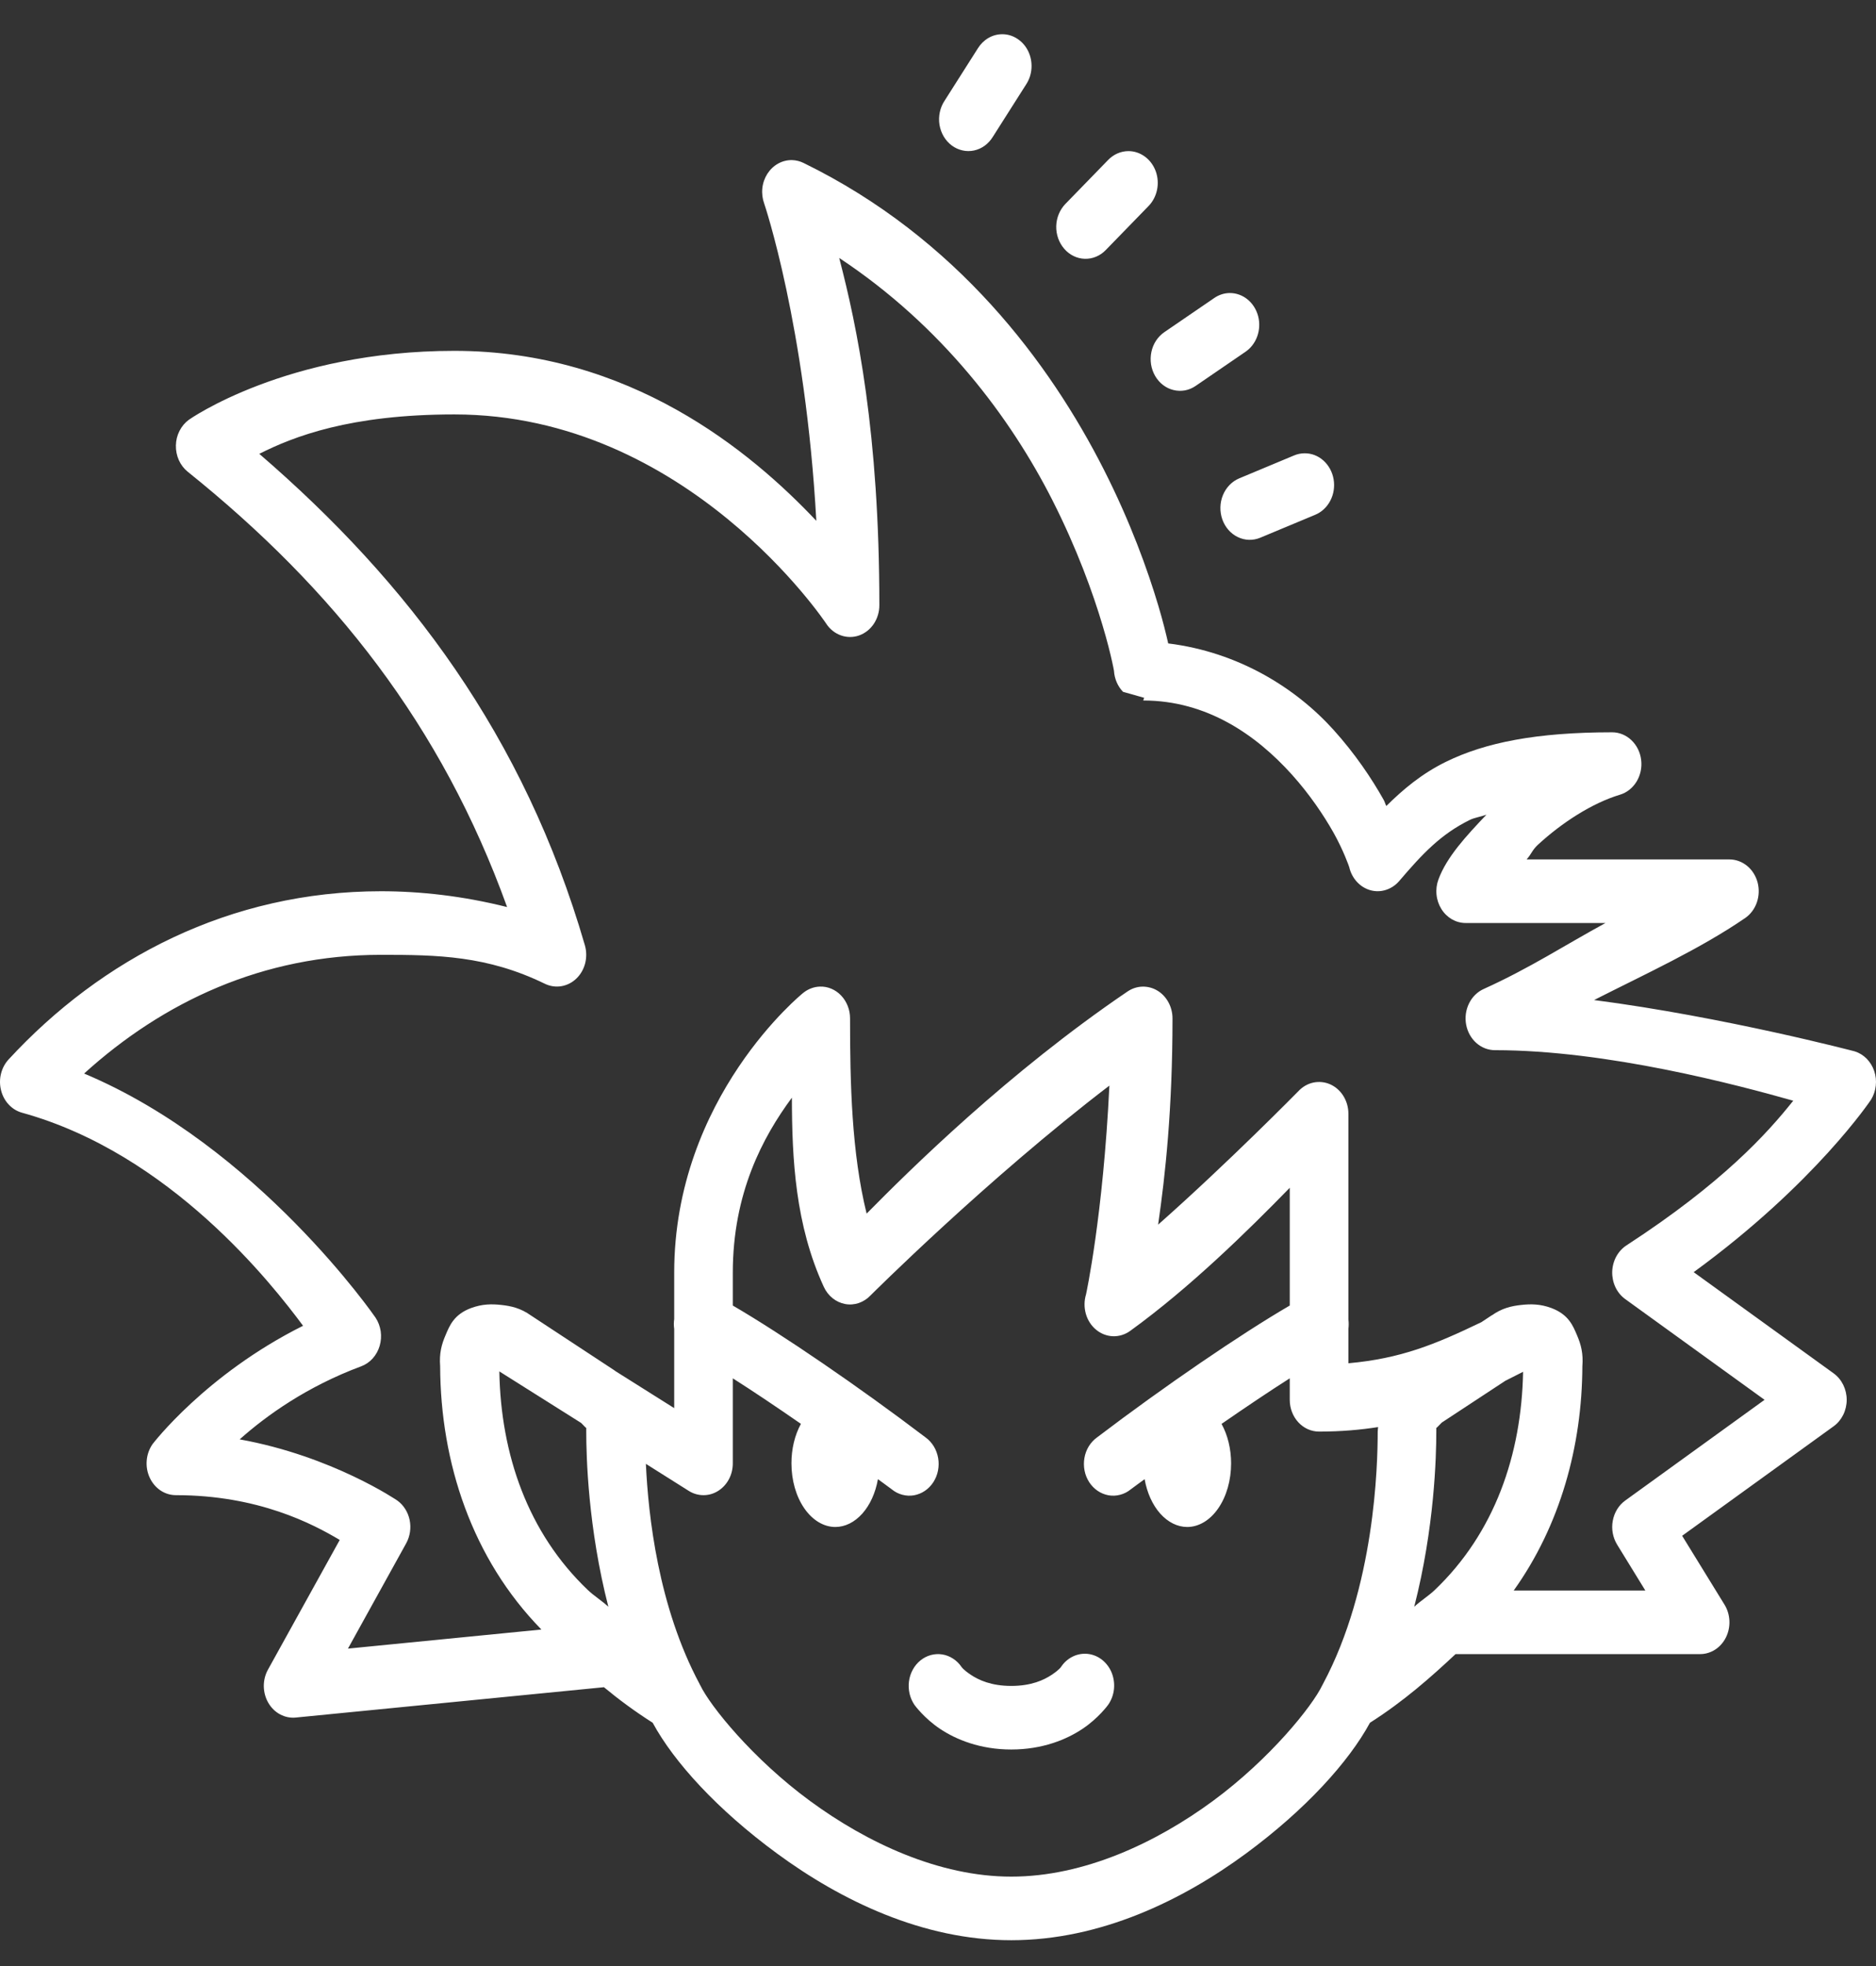 <svg width="42" height="44" viewBox="0 0 42 44" fill="none" xmlns="http://www.w3.org/2000/svg">
<rect x="0" y="0" width="42" height="44" fill="#333333" stroke="none"/>
<path d="M22.432 0.766C22.325 0.767 22.22 0.796 22.127 0.851C22.033 0.906 21.953 0.985 21.893 1.081L21.149 2.252C21.097 2.329 21.061 2.416 21.041 2.509C21.021 2.601 21.018 2.697 21.033 2.79C21.048 2.884 21.08 2.973 21.127 3.053C21.174 3.133 21.236 3.202 21.308 3.256C21.38 3.309 21.461 3.347 21.547 3.366C21.632 3.386 21.721 3.386 21.806 3.368C21.892 3.35 21.974 3.313 22.047 3.26C22.119 3.207 22.181 3.139 22.229 3.06L22.974 1.888C23.044 1.781 23.085 1.656 23.093 1.525C23.101 1.394 23.076 1.263 23.02 1.147C22.964 1.031 22.879 0.934 22.775 0.867C22.672 0.799 22.552 0.764 22.432 0.766ZM25.261 3.382C25.09 3.383 24.926 3.456 24.804 3.585L23.852 4.564C23.726 4.694 23.652 4.873 23.647 5.062C23.643 5.251 23.708 5.433 23.828 5.57C23.947 5.707 24.112 5.787 24.286 5.792C24.46 5.797 24.629 5.727 24.755 5.597L25.708 4.617C25.805 4.52 25.873 4.393 25.903 4.253C25.933 4.113 25.923 3.967 25.875 3.833C25.826 3.7 25.742 3.585 25.632 3.505C25.522 3.424 25.393 3.381 25.261 3.382ZM17.734 3.583C17.625 3.581 17.518 3.607 17.421 3.661C17.325 3.714 17.242 3.793 17.18 3.889C17.118 3.986 17.079 4.098 17.067 4.214C17.055 4.331 17.07 4.45 17.11 4.559C17.11 4.559 18.033 7.276 18.276 11.656C16.801 10.093 14.095 7.852 10.172 7.852C6.403 7.852 4.229 9.394 4.229 9.394C4.142 9.457 4.07 9.543 4.019 9.643C3.968 9.742 3.94 9.854 3.938 9.968C3.935 10.082 3.958 10.195 4.004 10.298C4.05 10.4 4.118 10.489 4.202 10.557C7.472 13.182 9.887 16.235 11.353 20.3C10.357 20.05 9.404 19.946 8.531 19.946C5.146 19.946 2.274 21.455 0.192 23.711C0.11 23.8 0.051 23.911 0.022 24.032C-0.008 24.154 -0.007 24.281 0.024 24.402C0.054 24.524 0.114 24.634 0.197 24.722C0.279 24.81 0.382 24.872 0.494 24.903C3.817 25.821 6.098 28.746 6.785 29.671C4.6 30.762 3.415 32.32 3.415 32.32C3.342 32.426 3.296 32.551 3.285 32.683C3.273 32.815 3.296 32.948 3.35 33.066C3.404 33.185 3.488 33.285 3.591 33.355C3.695 33.425 3.815 33.462 3.937 33.462C5.786 33.462 7.008 34.108 7.606 34.464L6 37.365C5.937 37.478 5.905 37.607 5.906 37.738C5.908 37.869 5.942 37.998 6.007 38.109C6.071 38.22 6.162 38.31 6.271 38.368C6.379 38.426 6.501 38.451 6.621 38.439L13.521 37.76C13.854 38.036 14.218 38.305 14.612 38.555C15.09 39.437 16.061 40.502 17.397 41.482C18.827 42.532 20.658 43.422 22.64 43.422C24.635 43.422 26.467 42.532 27.895 41.482C29.227 40.501 30.194 39.434 30.671 38.555C31.429 38.074 32.047 37.525 32.587 37.019H38.063C38.181 37.019 38.298 36.984 38.4 36.918C38.502 36.852 38.585 36.757 38.641 36.644C38.697 36.53 38.724 36.402 38.718 36.273C38.712 36.145 38.675 36.02 38.609 35.913L37.66 34.371L41.052 31.92C41.142 31.855 41.215 31.767 41.266 31.664C41.317 31.561 41.344 31.445 41.344 31.328C41.344 31.211 41.317 31.096 41.266 30.992C41.215 30.889 41.142 30.801 41.052 30.736L37.918 28.471C40.642 26.487 41.89 24.609 41.89 24.609C41.947 24.515 41.983 24.409 41.995 24.298C42.008 24.187 41.995 24.074 41.96 23.969C41.924 23.864 41.866 23.77 41.791 23.693C41.715 23.617 41.624 23.561 41.525 23.53C41.525 23.53 38.603 22.76 35.688 22.381C36.843 21.795 38.052 21.243 39.069 20.547C39.189 20.465 39.281 20.343 39.332 20.198C39.382 20.054 39.388 19.896 39.349 19.748C39.309 19.6 39.227 19.47 39.113 19.377C38.999 19.285 38.861 19.234 38.719 19.234H34.178C34.292 19.105 34.3 19.027 34.435 18.902C34.968 18.412 35.642 17.974 36.27 17.785C36.422 17.739 36.554 17.634 36.641 17.49C36.727 17.347 36.764 17.174 36.742 17.004C36.721 16.834 36.643 16.678 36.524 16.565C36.405 16.452 36.252 16.389 36.094 16.389C34.399 16.389 33.252 16.617 32.368 17.051C31.824 17.319 31.413 17.667 31.037 18.038C31.008 17.984 31.008 17.955 30.976 17.898C30.709 17.422 30.338 16.87 29.857 16.336C29.003 15.389 27.717 14.593 26.154 14.4C26.104 14.179 26.037 13.906 25.931 13.55C25.697 12.766 25.312 11.69 24.711 10.506C23.508 8.138 21.429 5.325 17.988 3.646C17.908 3.607 17.822 3.586 17.734 3.583ZM18.788 5.773C21.096 7.298 22.628 9.357 23.56 11.192C24.113 12.282 24.47 13.277 24.682 13.989C24.789 14.345 24.859 14.63 24.9 14.817C24.921 14.91 24.934 14.979 24.94 15.014C24.94 15.015 24.94 15.017 24.94 15.017C24.952 15.194 25.024 15.36 25.142 15.483C25.143 15.483 25.452 15.571 25.616 15.617L25.594 15.677C27.016 15.677 28.118 16.443 28.919 17.331C29.319 17.775 29.635 18.245 29.856 18.637C30.076 19.029 30.203 19.391 30.207 19.407C30.235 19.531 30.295 19.644 30.378 19.735C30.461 19.826 30.566 19.891 30.68 19.923C30.795 19.955 30.915 19.953 31.028 19.916C31.142 19.88 31.244 19.812 31.325 19.718C31.849 19.105 32.257 18.669 32.91 18.348C33.007 18.3 33.167 18.275 33.278 18.233C32.831 18.704 32.39 19.176 32.204 19.682C32.164 19.79 32.149 19.906 32.161 20.022C32.172 20.137 32.21 20.248 32.27 20.344C32.33 20.441 32.411 20.519 32.505 20.574C32.6 20.628 32.705 20.657 32.813 20.657H35.944C35.047 21.144 34.252 21.666 33.216 22.134C33.076 22.197 32.96 22.311 32.889 22.456C32.817 22.602 32.794 22.769 32.824 22.931C32.854 23.092 32.935 23.238 33.052 23.342C33.17 23.446 33.317 23.503 33.469 23.503C35.987 23.503 38.914 24.286 40.147 24.634C39.563 25.369 38.559 26.477 36.413 27.872C36.318 27.934 36.239 28.021 36.183 28.125C36.128 28.228 36.097 28.346 36.094 28.465C36.092 28.585 36.117 28.704 36.168 28.811C36.219 28.917 36.294 29.008 36.386 29.074L39.505 31.328L36.386 33.582C36.241 33.686 36.141 33.849 36.107 34.034C36.072 34.219 36.108 34.411 36.204 34.568L36.836 35.596H33.889C34.931 34.137 35.419 32.362 35.426 30.578C35.449 30.291 35.395 30.09 35.308 29.887C35.218 29.676 35.122 29.419 34.73 29.273C34.483 29.182 34.272 29.181 34.056 29.205C33.84 29.229 33.628 29.274 33.392 29.443L33.412 29.427L33.164 29.591C32.131 30.088 31.363 30.404 30.188 30.51V29.737C30.197 29.669 30.197 29.6 30.188 29.532V24.925C30.188 24.785 30.149 24.647 30.077 24.53C30.005 24.413 29.902 24.322 29.782 24.268C29.663 24.215 29.53 24.201 29.403 24.228C29.276 24.255 29.159 24.323 29.067 24.422C29.067 24.422 27.495 26.022 25.928 27.408C26.089 26.302 26.25 24.821 26.25 22.791C26.25 22.664 26.218 22.54 26.159 22.431C26.099 22.321 26.014 22.231 25.912 22.17C25.809 22.108 25.694 22.078 25.577 22.081C25.46 22.084 25.346 22.121 25.246 22.188C22.574 23.999 20.358 26.191 19.402 27.161C19.065 25.796 19.031 24.242 19.031 22.791C19.031 22.696 19.014 22.602 18.979 22.514C18.945 22.427 18.895 22.347 18.832 22.281C18.769 22.214 18.695 22.163 18.613 22.128C18.531 22.093 18.443 22.077 18.356 22.08C18.22 22.084 18.09 22.134 17.981 22.222C17.981 22.222 15.094 24.546 15.094 28.483V29.522C15.083 29.595 15.083 29.669 15.094 29.741V31.514L13.777 30.685C13.773 30.682 13.77 30.679 13.766 30.676C13.755 30.668 13.744 30.66 13.732 30.653L11.888 29.441C11.652 29.273 11.441 29.229 11.225 29.205C11.009 29.181 10.798 29.182 10.551 29.273C10.55 29.273 10.549 29.273 10.549 29.273C10.156 29.42 10.063 29.675 9.973 29.886C9.886 30.089 9.832 30.288 9.854 30.575C9.862 32.735 10.569 34.884 12.121 36.469L7.79 36.896L9.094 34.539C9.18 34.382 9.208 34.196 9.171 34.017C9.134 33.839 9.035 33.683 8.895 33.582C8.895 33.582 7.442 32.588 5.366 32.213C5.968 31.677 6.87 31.031 8.087 30.578C8.184 30.542 8.272 30.482 8.344 30.402C8.415 30.323 8.469 30.226 8.5 30.12C8.531 30.014 8.539 29.902 8.523 29.792C8.506 29.683 8.467 29.578 8.407 29.488C8.407 29.488 5.772 25.657 1.883 24.026C3.655 22.42 5.883 21.369 8.531 21.369C9.791 21.369 10.903 21.386 12.199 22.017C12.315 22.073 12.443 22.092 12.568 22.071C12.693 22.05 12.81 21.991 12.904 21.9C12.999 21.809 13.067 21.69 13.101 21.558C13.134 21.425 13.132 21.285 13.094 21.154C11.734 16.471 9.148 13.039 5.805 10.157C6.57 9.771 7.834 9.275 10.172 9.275C15.389 9.275 18.497 13.957 18.497 13.957C18.577 14.08 18.692 14.172 18.824 14.219C18.956 14.267 19.099 14.268 19.232 14.222C19.364 14.175 19.48 14.085 19.562 13.963C19.643 13.841 19.688 13.694 19.687 13.543C19.687 9.697 19.19 7.31 18.788 5.773ZM27.53 6.558C27.405 6.559 27.283 6.6 27.178 6.674L26.067 7.434C25.994 7.484 25.931 7.549 25.881 7.625C25.831 7.701 25.796 7.787 25.777 7.879C25.758 7.97 25.756 8.064 25.77 8.156C25.785 8.248 25.816 8.336 25.862 8.415C25.908 8.494 25.968 8.563 26.039 8.617C26.109 8.671 26.189 8.709 26.273 8.729C26.357 8.75 26.444 8.752 26.529 8.737C26.614 8.721 26.695 8.687 26.768 8.637L27.878 7.877C28 7.796 28.095 7.673 28.147 7.528C28.199 7.383 28.206 7.224 28.167 7.074C28.127 6.925 28.044 6.793 27.929 6.7C27.814 6.607 27.674 6.557 27.53 6.558ZM29.206 10.145C29.125 10.145 29.044 10.162 28.969 10.194L27.743 10.706C27.581 10.774 27.45 10.909 27.379 11.081C27.308 11.254 27.304 11.45 27.366 11.626C27.429 11.802 27.553 11.944 27.713 12.02C27.872 12.097 28.052 12.102 28.215 12.034L29.44 11.523C29.585 11.464 29.706 11.353 29.782 11.207C29.859 11.062 29.885 10.892 29.857 10.727C29.829 10.562 29.748 10.414 29.629 10.307C29.51 10.2 29.36 10.143 29.206 10.145ZM24.837 24.296C24.696 27.218 24.314 28.969 24.314 28.969C24.271 29.11 24.27 29.261 24.31 29.403C24.35 29.545 24.43 29.669 24.539 29.759C24.648 29.849 24.779 29.9 24.916 29.905C25.053 29.91 25.188 29.868 25.302 29.786C26.638 28.82 27.933 27.549 28.875 26.583V29.218C27.77 29.862 26.063 31.028 24.561 32.169C24.488 32.221 24.425 32.289 24.376 32.368C24.328 32.447 24.294 32.536 24.278 32.63C24.262 32.723 24.263 32.819 24.281 32.912C24.299 33.005 24.335 33.093 24.385 33.171C24.436 33.249 24.5 33.315 24.574 33.365C24.649 33.416 24.732 33.449 24.818 33.465C24.905 33.48 24.993 33.476 25.078 33.453C25.164 33.431 25.244 33.39 25.314 33.333C25.414 33.257 25.523 33.18 25.626 33.104C25.68 33.41 25.803 33.681 25.975 33.874C26.148 34.068 26.36 34.173 26.578 34.174C26.839 34.174 27.09 34.024 27.274 33.757C27.459 33.49 27.562 33.128 27.562 32.751C27.562 32.43 27.487 32.118 27.348 31.867C27.897 31.488 28.423 31.134 28.875 30.847V31.328C28.875 31.517 28.944 31.698 29.067 31.831C29.19 31.965 29.357 32.039 29.531 32.039C30.028 32.039 30.457 32 30.853 31.938C30.851 31.972 30.844 32.007 30.844 32.039C30.844 32.803 30.779 35.519 29.62 37.685C29.614 37.695 29.609 37.705 29.604 37.715C29.382 38.182 28.434 39.364 27.157 40.304C25.881 41.243 24.268 41.999 22.64 41.999C21.027 41.999 19.413 41.244 18.133 40.304C16.852 39.364 15.897 38.178 15.677 37.715H15.675C15.671 37.705 15.666 37.695 15.661 37.685C14.734 35.952 14.514 33.916 14.46 32.761L15.42 33.366C15.52 33.429 15.633 33.462 15.749 33.462C15.864 33.463 15.977 33.43 16.077 33.367C16.177 33.305 16.26 33.215 16.318 33.107C16.376 32.999 16.406 32.876 16.406 32.751V30.847C16.858 31.134 17.384 31.487 17.931 31.866C17.793 32.118 17.718 32.43 17.719 32.751C17.719 33.128 17.822 33.49 18.007 33.757C18.192 34.024 18.442 34.174 18.703 34.174C18.921 34.173 19.133 34.068 19.306 33.874C19.478 33.681 19.601 33.41 19.655 33.104C19.758 33.18 19.867 33.257 19.967 33.333C20.037 33.39 20.117 33.431 20.203 33.453C20.288 33.476 20.376 33.48 20.463 33.465C20.549 33.449 20.632 33.416 20.707 33.365C20.781 33.315 20.845 33.249 20.896 33.171C20.946 33.093 20.982 33.005 21 32.912C21.018 32.819 21.02 32.723 21.003 32.63C20.987 32.536 20.953 32.447 20.905 32.368C20.856 32.289 20.794 32.221 20.721 32.169C19.218 31.028 17.511 29.862 16.406 29.218V28.483C16.406 26.704 17.077 25.447 17.729 24.566C17.731 25.945 17.805 27.414 18.444 28.801C18.49 28.901 18.558 28.988 18.64 29.054C18.724 29.121 18.82 29.165 18.922 29.184C19.023 29.203 19.128 29.195 19.226 29.162C19.325 29.128 19.415 29.07 19.489 28.992C19.489 28.992 22.098 26.387 24.837 24.296ZM11.179 30.692L13.011 31.846C13.075 31.912 13.123 31.962 13.125 31.957C13.125 31.968 13.125 31.979 13.125 32.039C13.125 32.602 13.166 34.193 13.62 35.959C13.48 35.829 13.291 35.71 13.161 35.585C11.816 34.305 11.212 32.548 11.179 30.692ZM34.099 30.701C34.065 32.554 33.462 34.308 32.119 35.587C31.989 35.711 31.801 35.83 31.662 35.959C32.115 34.193 32.156 32.602 32.156 32.039C32.156 31.979 32.156 31.968 32.156 31.957C32.158 31.963 32.209 31.908 32.279 31.837L33.7 30.903C33.83 30.837 33.962 30.77 34.099 30.701ZM24.306 37.011C24.199 37.008 24.093 37.033 23.997 37.084C23.901 37.135 23.818 37.21 23.756 37.304C23.756 37.304 23.725 37.362 23.548 37.481C23.371 37.599 23.09 37.731 22.64 37.731C22.191 37.731 21.91 37.599 21.733 37.481C21.556 37.362 21.525 37.304 21.525 37.304C21.474 37.229 21.409 37.166 21.335 37.119C21.261 37.071 21.179 37.039 21.093 37.026C21.008 37.013 20.921 37.018 20.837 37.041C20.754 37.064 20.675 37.105 20.606 37.161C20.537 37.217 20.479 37.287 20.435 37.368C20.391 37.448 20.362 37.537 20.35 37.63C20.338 37.722 20.343 37.816 20.364 37.907C20.385 37.997 20.423 38.082 20.474 38.157C20.474 38.157 20.69 38.455 21.046 38.692C21.402 38.93 21.941 39.154 22.64 39.154C23.34 39.154 23.879 38.93 24.235 38.692C24.591 38.455 24.807 38.157 24.807 38.157C24.881 38.053 24.927 37.929 24.94 37.799C24.953 37.668 24.932 37.536 24.881 37.417C24.829 37.299 24.747 37.198 24.646 37.126C24.544 37.054 24.427 37.015 24.306 37.011Z" fill="white"/>
</svg>
